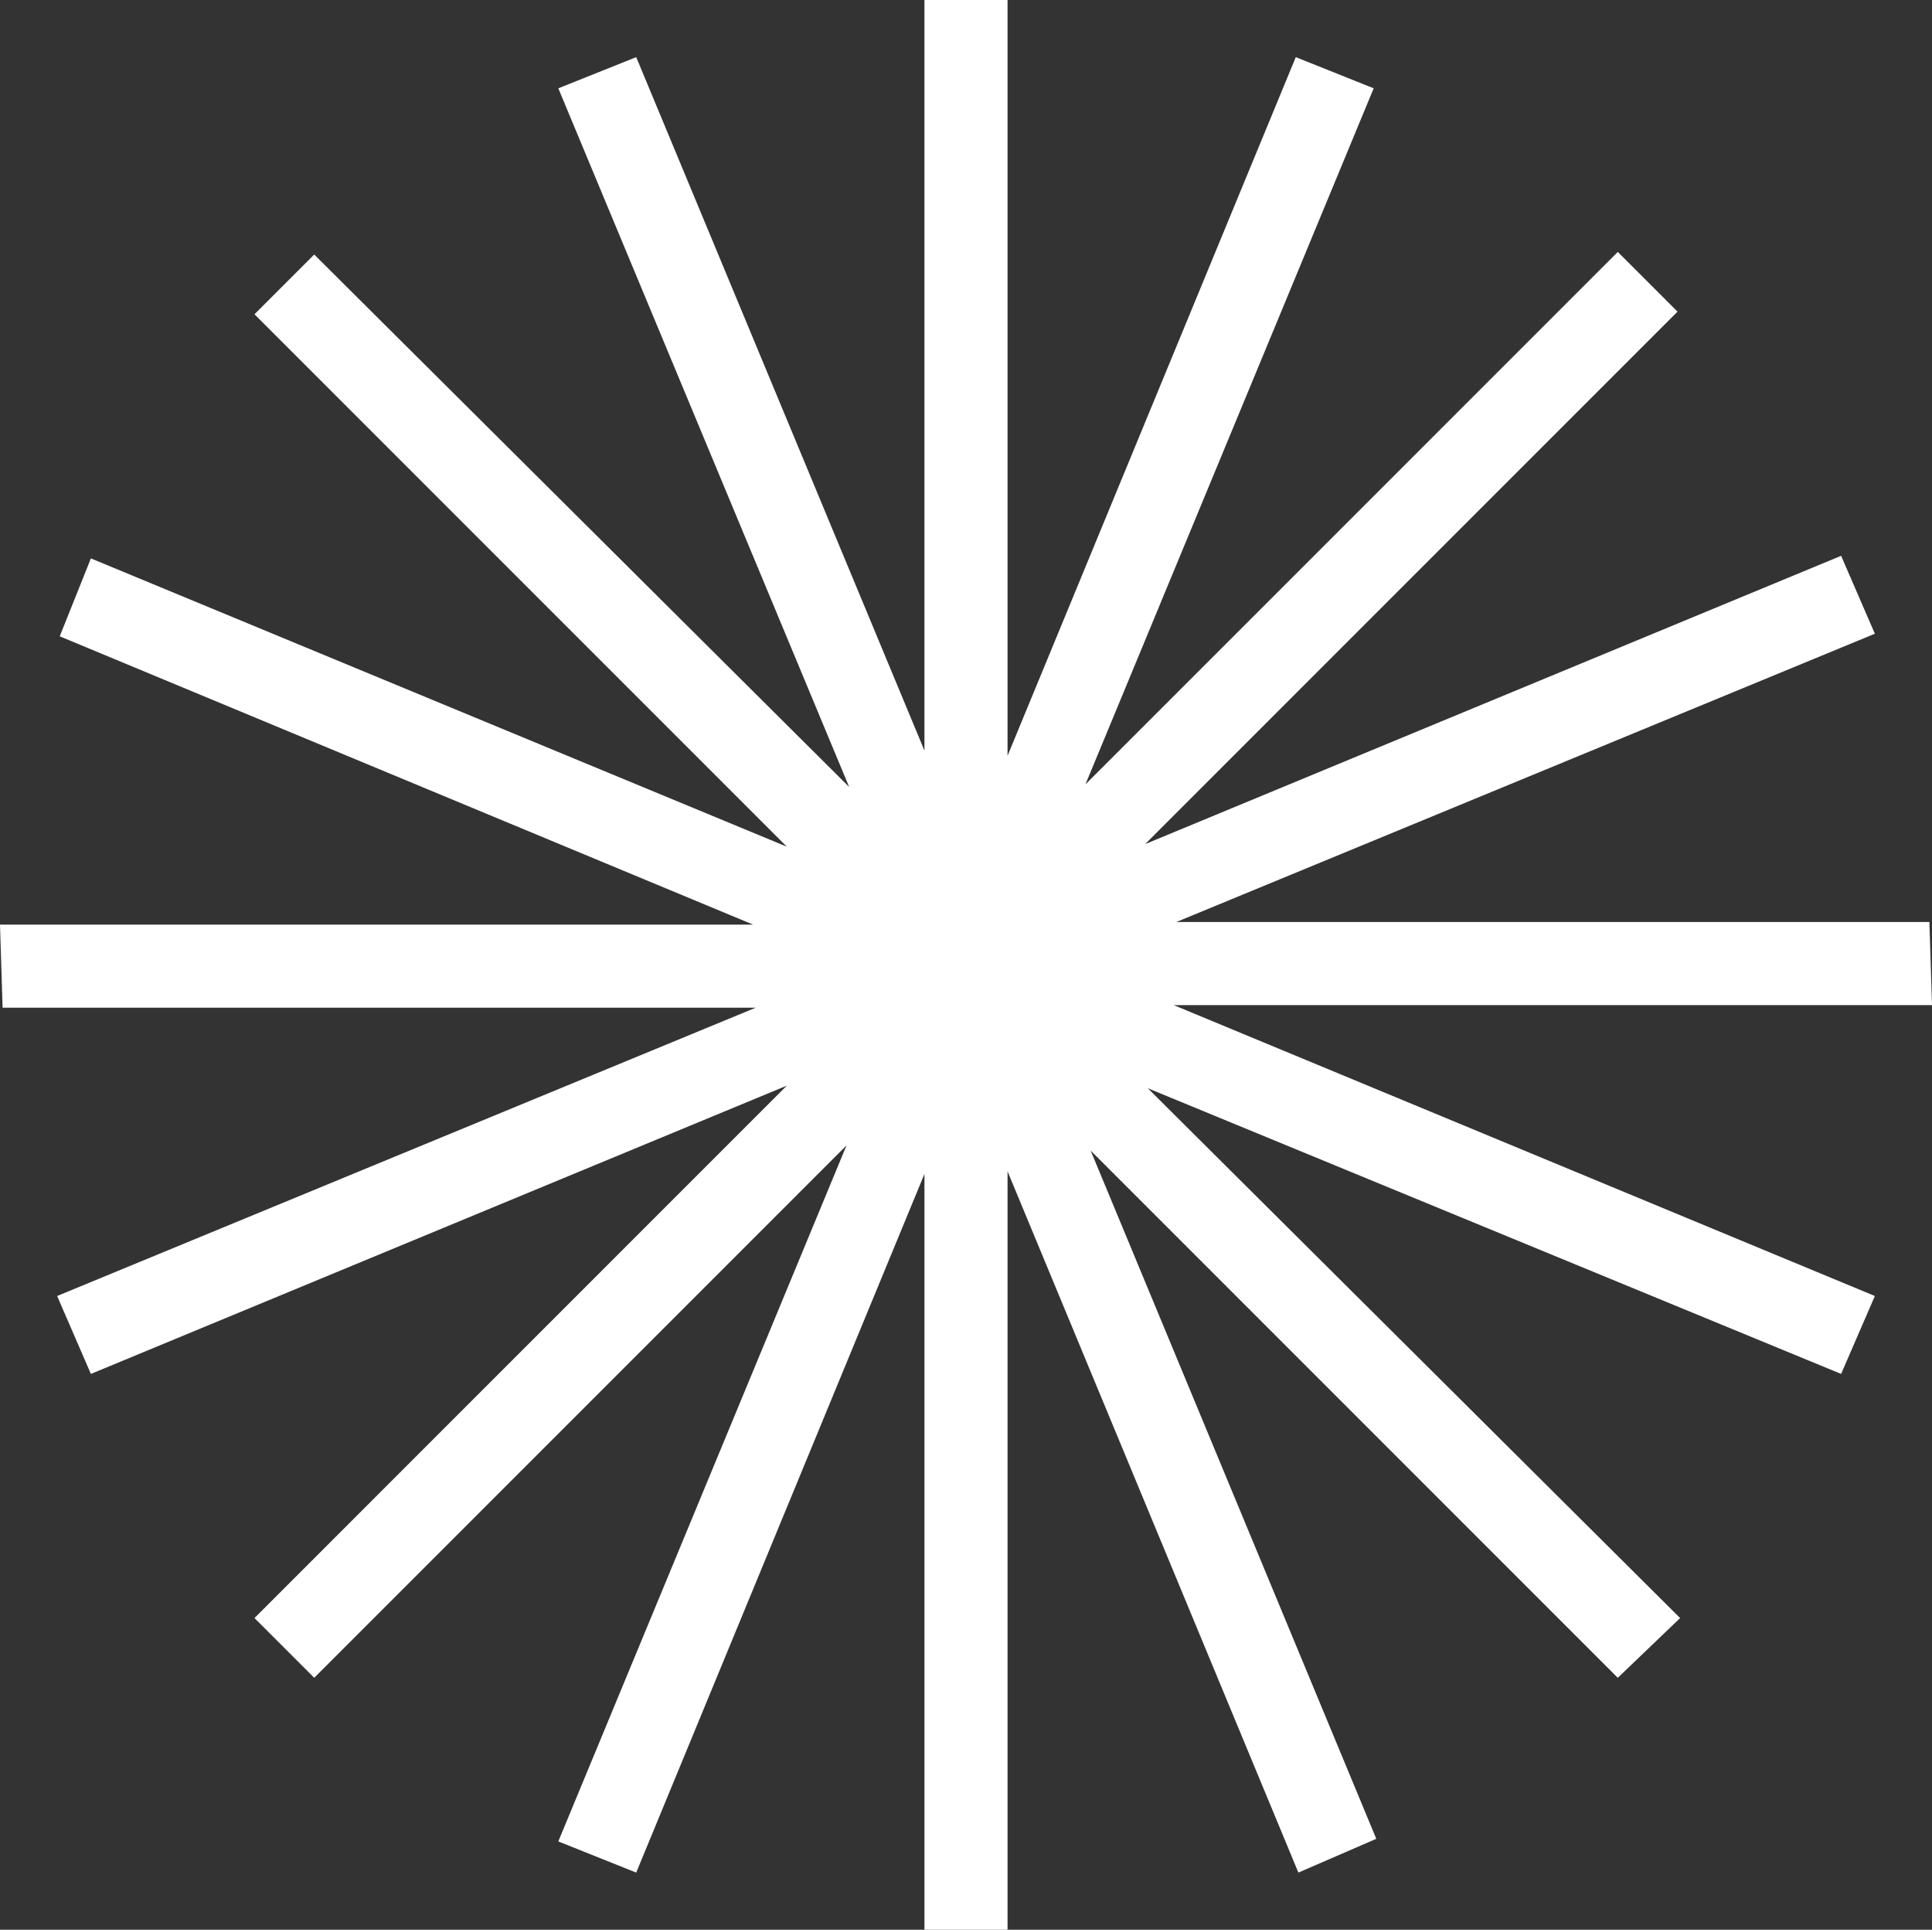 <svg xmlns="http://www.w3.org/2000/svg" width="476.16" height="475.52" viewBox="0 0 476.16 475.52">
  <rect x="0" y="0" width="476.16" height="475.52" fill="#333333" stroke="none"/>
  <path id="Asterisco" d="M227.839,0V184.96L156.8,14.08l-19.2,7.68,71.679,172.16L77.439,62.72,62.72,77.44l131.2,131.2L22.4,137.6l-7.68,19.2L185.6,227.84H0l.639,20.48h185.6L14.08,319.36l8.32,19.2,171.52-71.039-131.2,131.2L77.439,413.44l131.2-131.2L137.6,453.76l19.2,7.68,71.04-172.16V475.52h20.48V288.641L320,461.44l19.2-8.32-70.4-169.6L398.719,413.44l15.361-14.719L282.879,268.16l170.881,70.4,8.319-19.2-172.8-71.679H476.16l-.641-20.481h-185.6l172.16-71.04-8.319-19.2L282.239,208l131.2-131.2L398.719,62.08l-131.2,131.2,71.04-171.52-19.2-7.68-71.04,172.16V0Z" transform="translate(0 0)" fill="#fff"/>
</svg>

